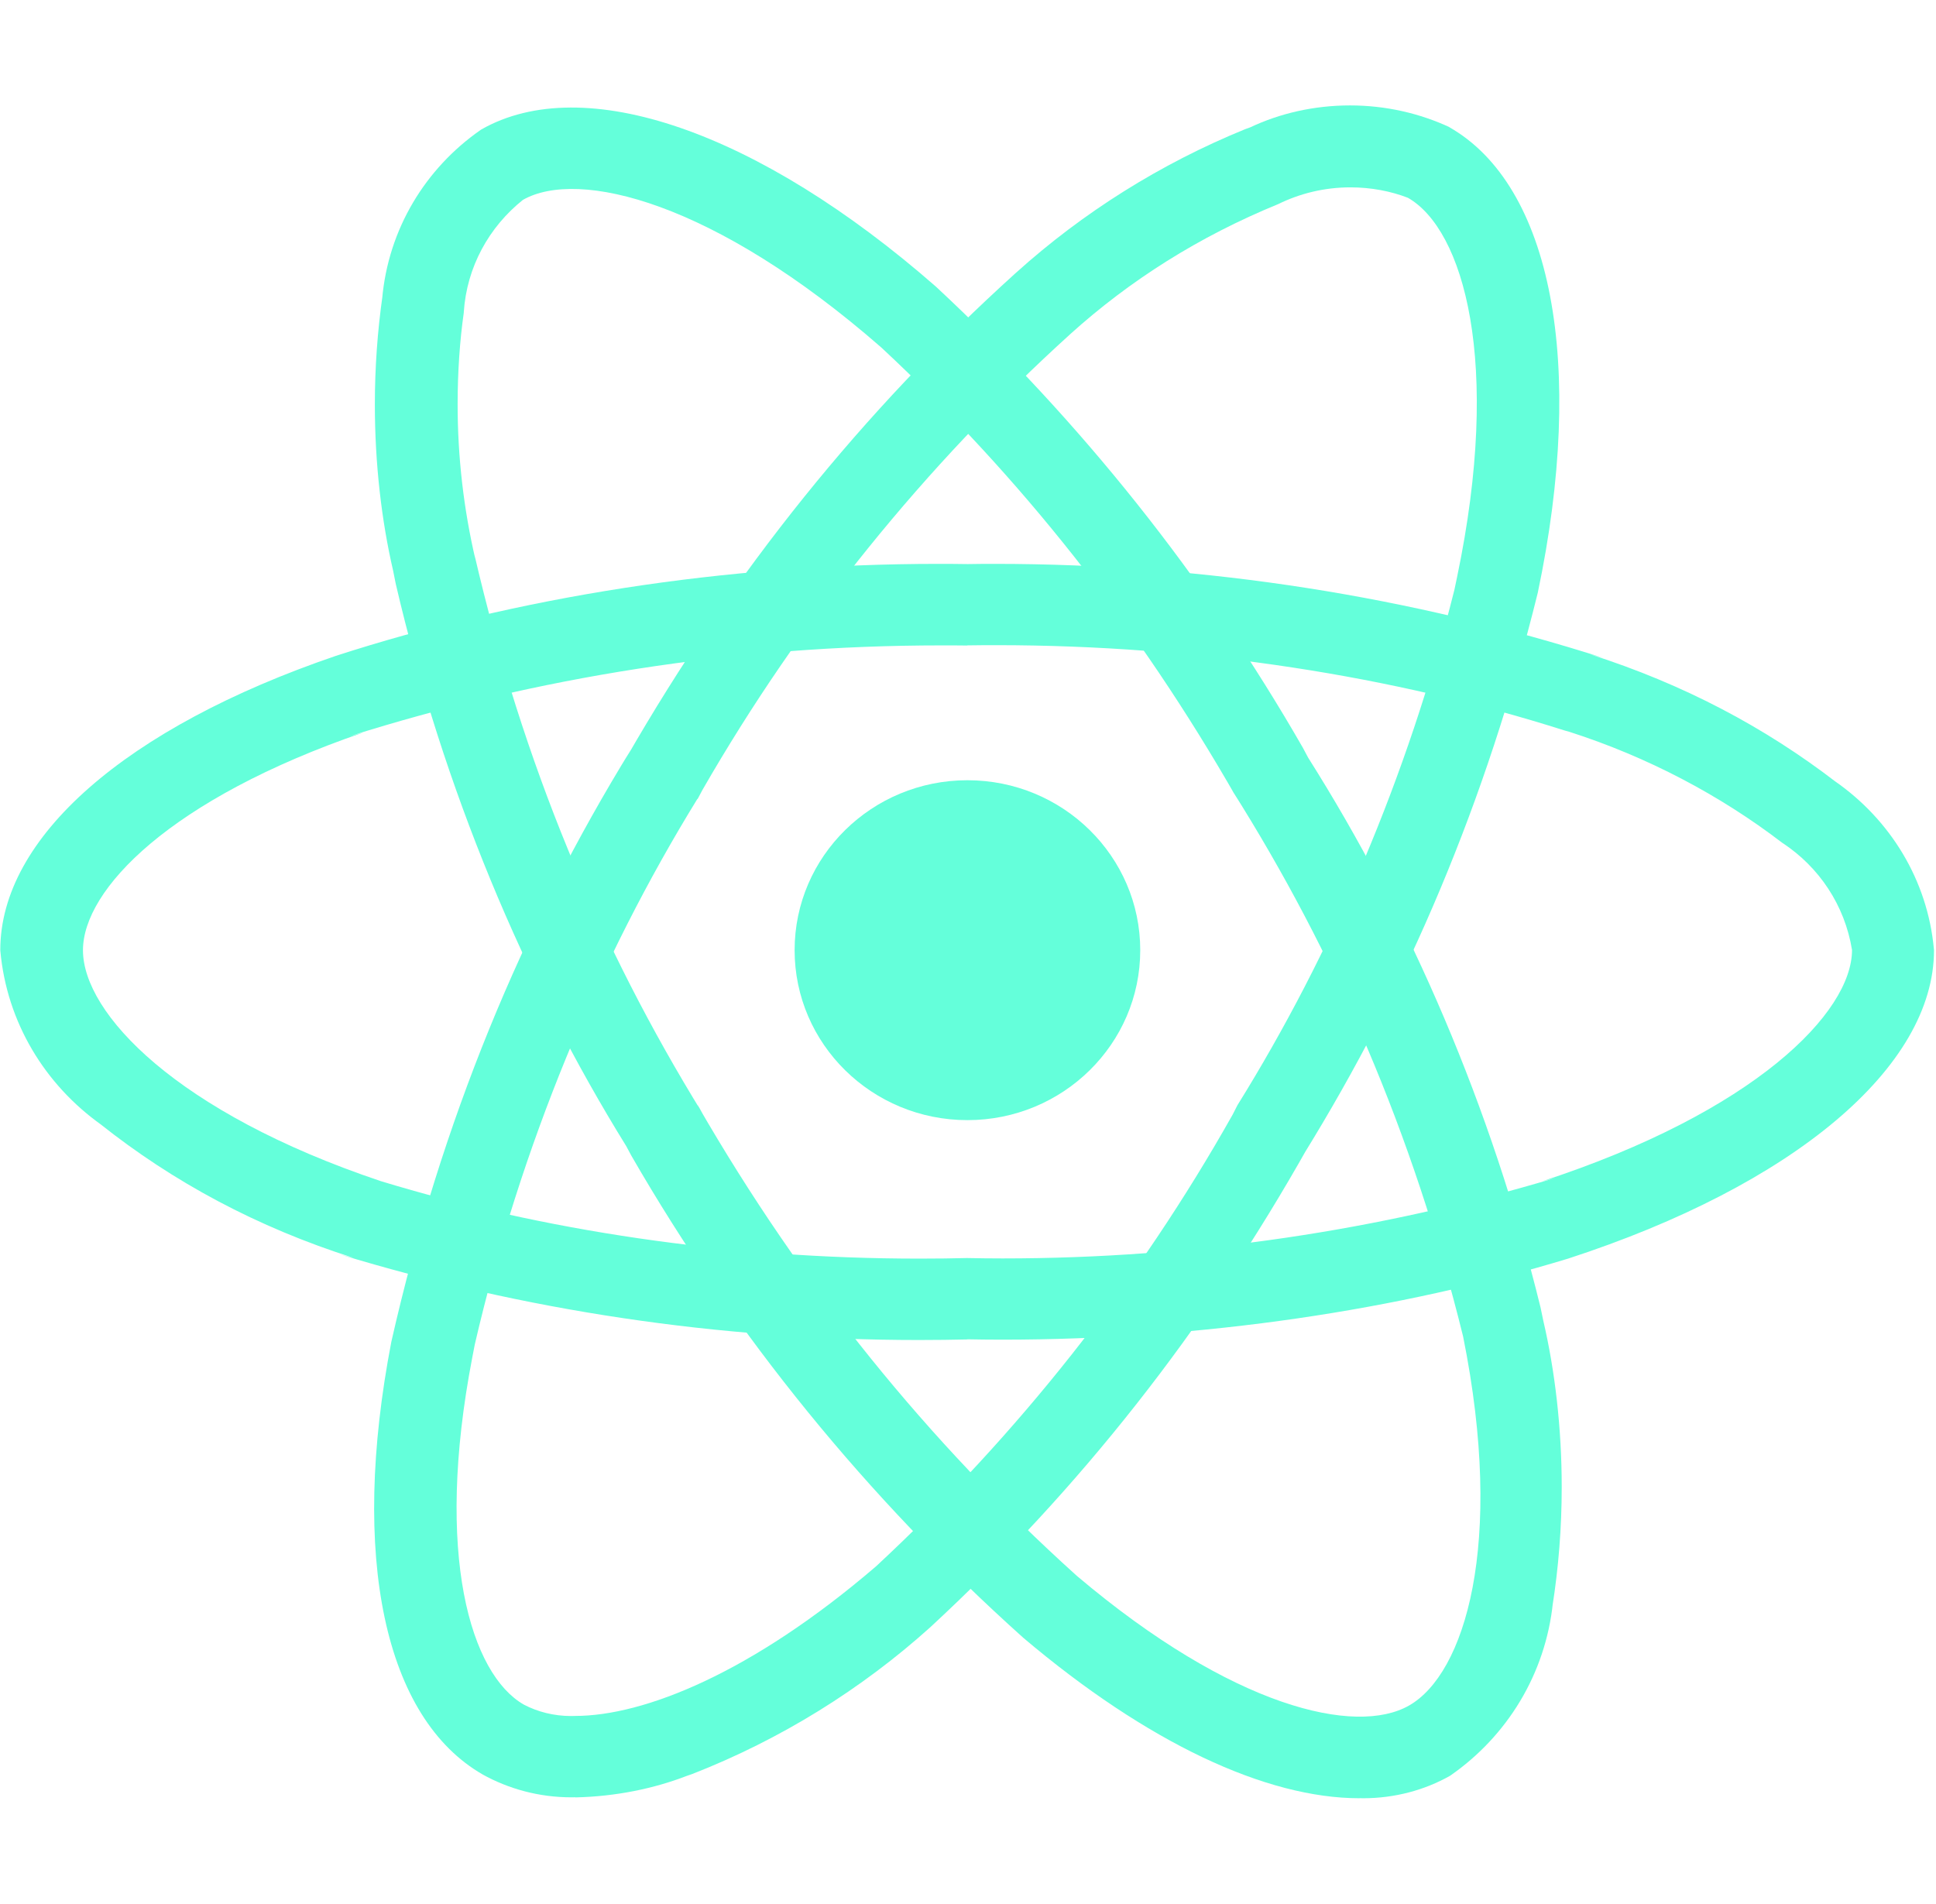 <svg width="61" height="60" viewBox="0 0 61 60" fill="none" xmlns="http://www.w3.org/2000/svg">
<path d="M35.927 29.942C35.927 32.9 33.489 35.298 30.482 35.298C27.475 35.298 25.037 32.9 25.037 29.942C25.037 26.984 27.475 24.587 30.482 24.587C33.489 24.587 35.927 26.984 35.927 29.942Z" fill="#64FFDA"/>
<path d="M30.48 42.209C30.026 42.22 29.49 42.227 28.952 42.227C22.602 42.227 16.477 41.282 10.713 39.529L11.149 39.642C8.097 38.673 5.452 37.244 3.149 35.413L3.197 35.449C1.414 34.18 0.215 32.216 0.011 29.967L0.009 29.938C0.009 26.396 3.956 22.929 10.585 20.667C16.26 18.829 22.791 17.769 29.574 17.769C29.888 17.769 30.202 17.771 30.516 17.776H30.468C30.73 17.771 31.038 17.769 31.347 17.769C38.046 17.769 44.496 18.811 50.542 20.74L50.101 20.618C53.05 21.56 55.609 22.92 57.857 24.649L57.803 24.609C59.554 25.822 60.736 27.729 60.934 29.913L60.937 29.942C60.937 33.622 56.522 37.347 49.408 39.662C44.069 41.282 37.931 42.216 31.571 42.216C31.187 42.216 30.805 42.211 30.423 42.204H30.48V42.209ZM30.48 20.342C30.24 20.338 29.956 20.338 29.671 20.338C23.162 20.338 16.892 21.342 11.012 23.202L11.443 23.084C5.348 25.176 2.614 28.036 2.614 29.944C2.614 31.929 5.553 35.056 11.997 37.22C17.078 38.769 22.918 39.662 28.971 39.662C29.501 39.662 30.03 39.656 30.556 39.642L30.48 39.644C30.809 39.651 31.198 39.656 31.587 39.656C37.651 39.656 43.502 38.767 49.017 37.116L48.594 37.224C55.282 35.038 58.354 31.911 58.354 29.936C58.124 28.518 57.311 27.322 56.172 26.569L56.154 26.558C54.197 25.06 51.916 23.853 49.444 23.06L49.286 23.016C43.936 21.313 37.779 20.331 31.392 20.331C31.072 20.331 30.753 20.333 30.434 20.338H30.482L30.48 20.342Z" fill="#64FFDA"/>
<path d="M18.126 56.636C18.09 56.636 18.047 56.638 18.006 56.638C16.983 56.638 16.023 56.373 15.194 55.911L15.223 55.927C12.11 54.149 11.025 49.056 12.331 42.28C13.906 35.329 16.459 29.182 19.886 23.613L19.73 23.889C23.117 17.989 27.208 12.942 31.987 8.618L32.032 8.578C34.117 6.702 36.557 5.162 39.232 4.071L39.397 4.011C40.316 3.576 41.396 3.322 42.537 3.322C43.669 3.322 44.742 3.573 45.7 4.02L45.655 4.002C48.897 5.838 49.973 11.469 48.452 18.682C46.825 25.276 44.345 31.082 41.082 36.369L41.24 36.096C37.96 41.94 33.991 46.944 29.343 51.249L29.312 51.278C27.147 53.227 24.606 54.811 21.809 55.904L21.641 55.962C20.602 56.364 19.4 56.611 18.142 56.64H18.128L18.126 56.636ZM20.848 24.531L21.976 25.171C18.856 30.238 16.407 36.118 14.959 42.371L14.882 42.771C13.678 49.013 14.839 52.767 16.508 53.718C16.94 53.944 17.451 54.076 17.993 54.076C18.038 54.076 18.085 54.076 18.131 54.073H18.124C20.281 54.073 23.677 52.729 27.604 49.358C32.068 45.209 35.859 40.418 38.837 35.127L38.99 34.827C41.968 30.036 44.347 24.487 45.825 18.589L45.91 18.184C47.331 11.389 46.105 7.229 44.361 6.233C43.823 6.024 43.199 5.904 42.549 5.904C41.726 5.904 40.949 6.098 40.262 6.438L40.292 6.424C37.766 7.458 35.597 8.838 33.724 10.527L33.74 10.513C29.129 14.693 25.218 19.529 22.136 24.887L21.98 25.18L20.848 24.531Z" fill="#64FFDA"/>
<path d="M42.836 56.667C39.885 56.667 36.148 54.918 32.24 51.609C27.326 47.202 23.164 42.093 19.895 36.422L19.732 36.118C16.502 30.898 13.969 24.84 12.469 18.396L12.387 17.985C12.021 16.409 11.811 14.602 11.811 12.747C11.811 11.576 11.895 10.427 12.055 9.3L12.04 9.429C12.232 7.211 13.413 5.3 15.139 4.098L15.162 4.082C18.393 2.238 23.894 4.136 29.49 9.033C34.058 13.287 37.958 18.173 41.053 23.567L41.216 23.873C44.442 28.978 46.993 34.898 48.54 41.202L48.626 41.616C48.994 43.191 49.207 45.002 49.207 46.86C49.207 48.142 49.107 49.4 48.913 50.629L48.931 50.491C48.698 52.762 47.476 54.716 45.703 55.949L45.678 55.965C44.892 56.407 43.952 56.667 42.951 56.667C42.91 56.667 42.869 56.667 42.829 56.664H42.836V56.667ZM21.987 34.838C25.281 40.551 29.255 45.44 33.896 49.629L33.941 49.669C38.834 53.809 42.716 54.705 44.397 53.745C46.143 52.753 47.422 48.687 46.1 42.116C44.514 35.693 42.063 30.04 38.828 24.913L38.974 25.162C35.859 19.704 32.136 15.024 27.796 10.976L27.769 10.951C22.495 6.342 18.223 5.307 16.477 6.298C15.408 7.153 14.706 8.413 14.613 9.838V9.853C14.489 10.72 14.419 11.72 14.419 12.738C14.419 14.42 14.613 16.056 14.979 17.629L14.95 17.482C16.47 24.042 18.896 29.836 22.139 35.091L21.989 34.831L21.987 34.838Z" fill="#64FFDA"/>
</svg>
